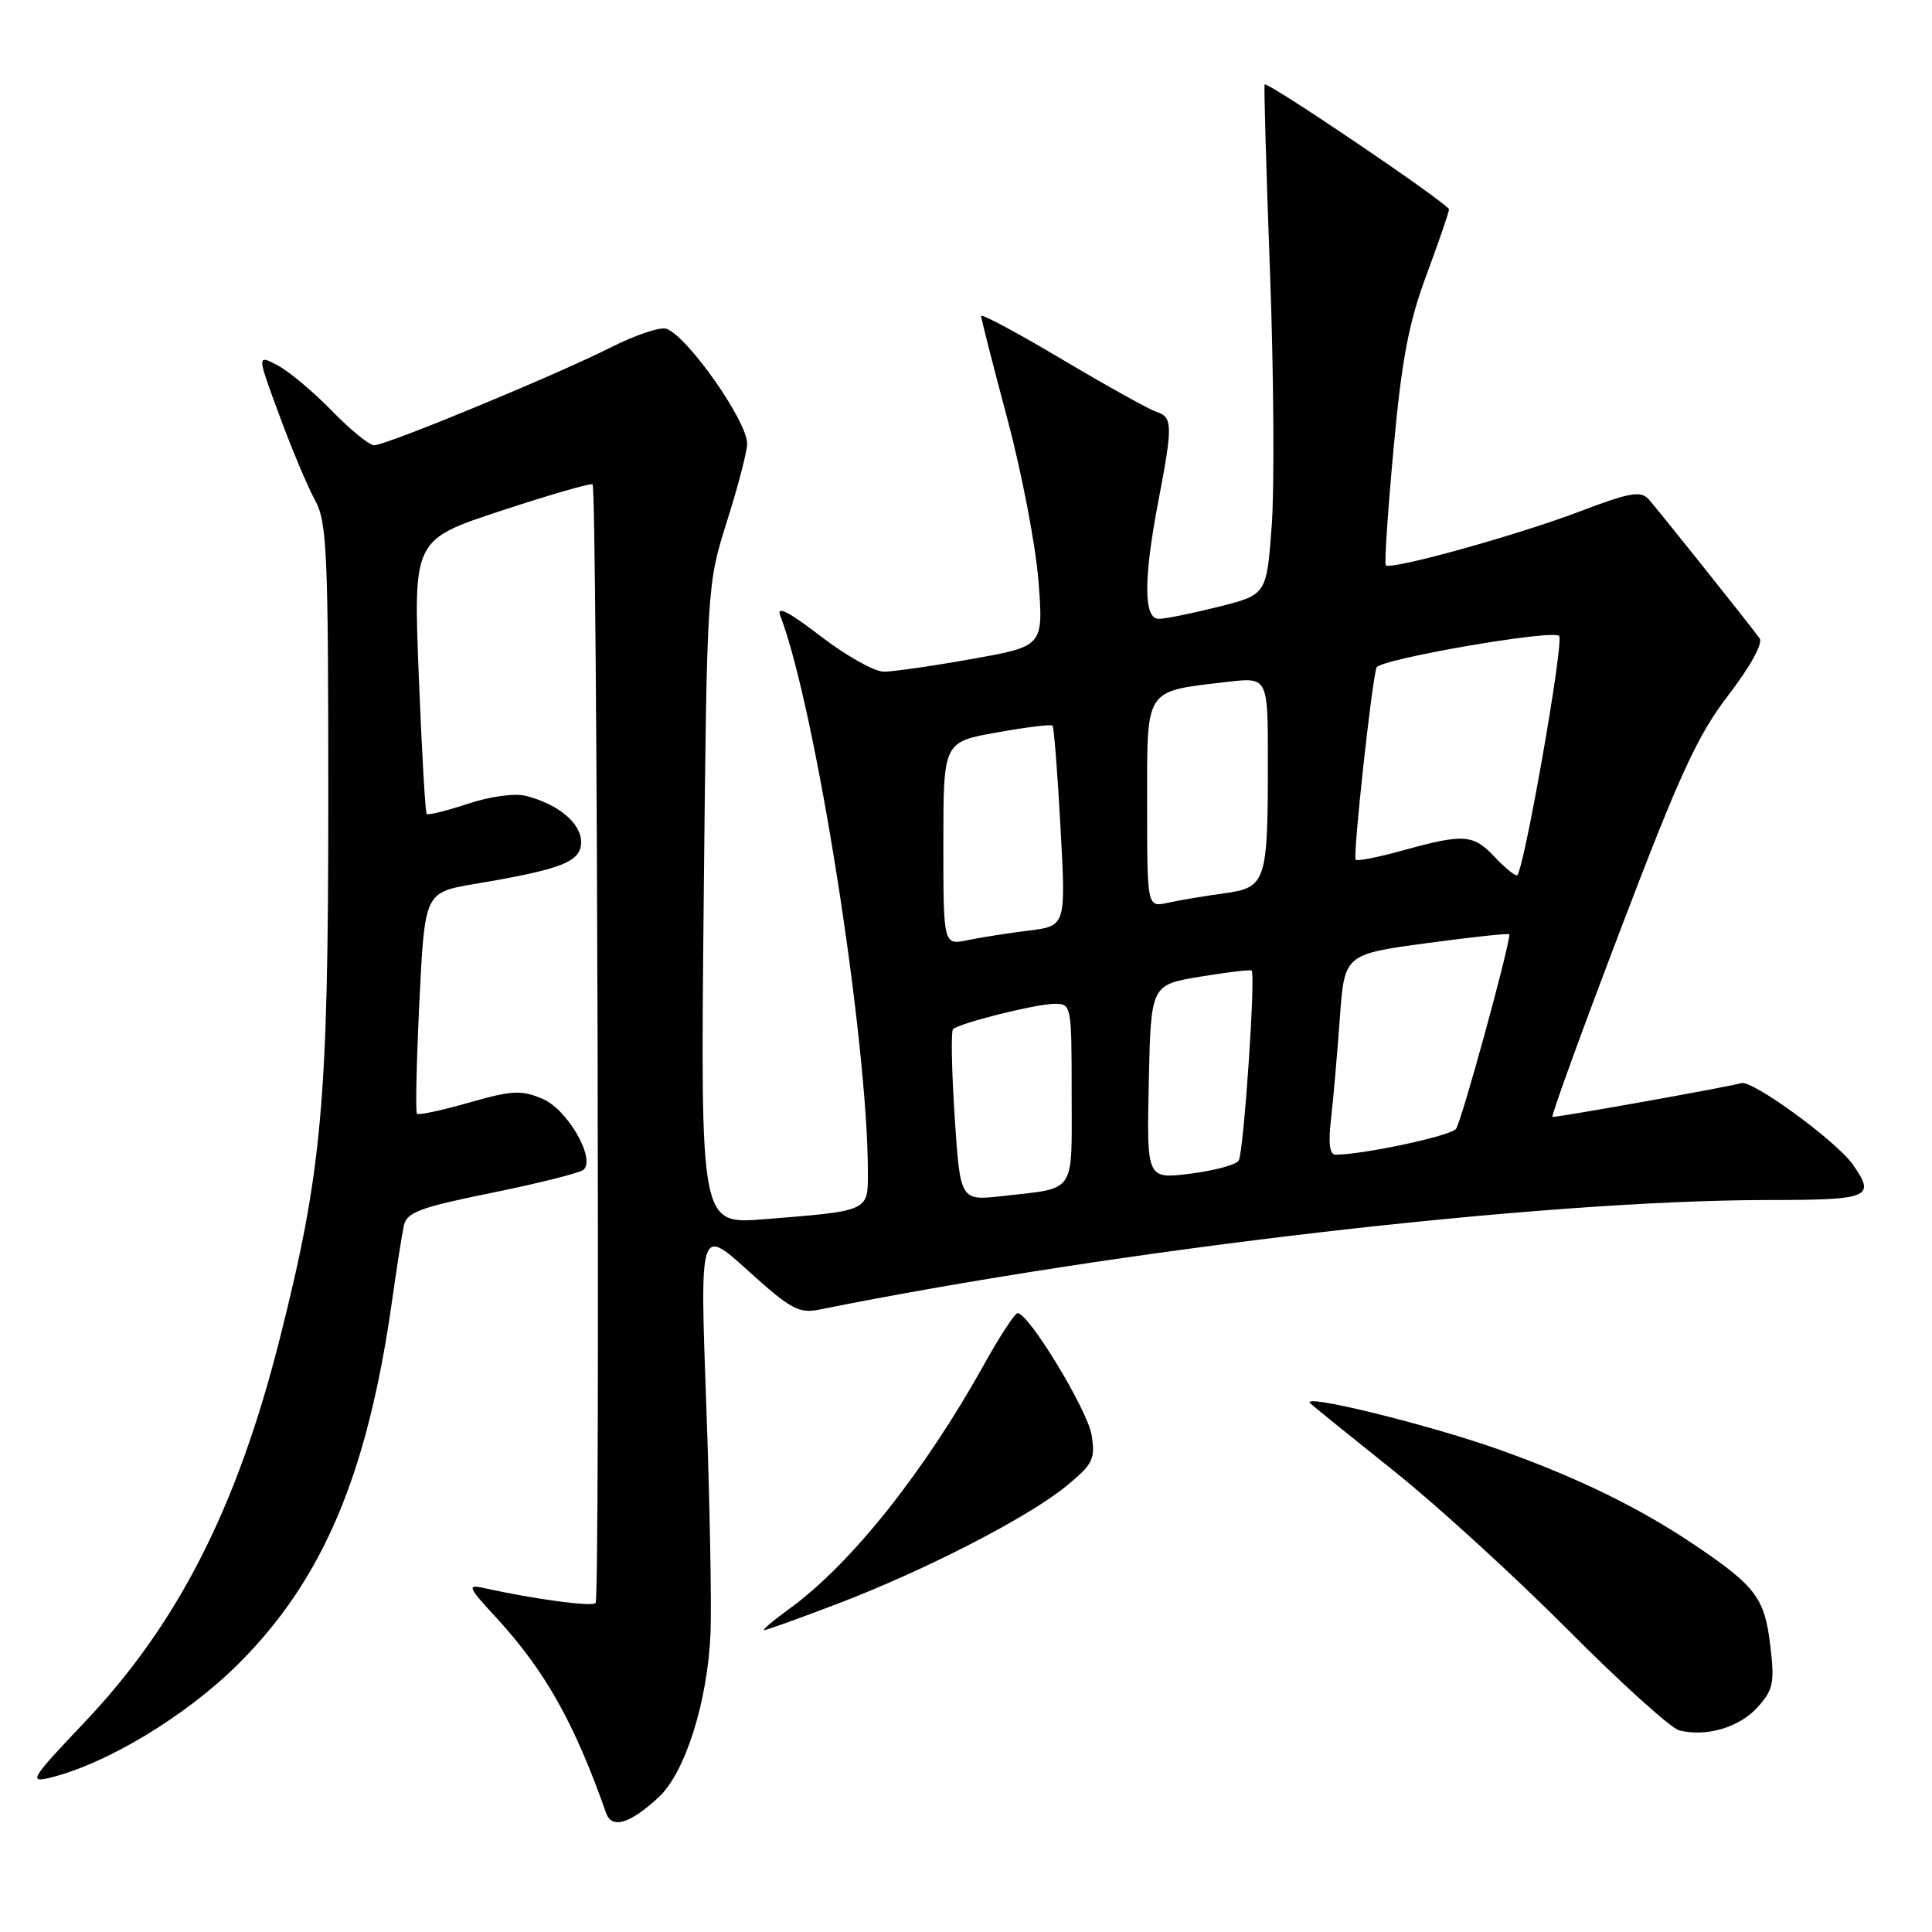 <?xml version="1.0" encoding="UTF-8" standalone="no"?>
<!DOCTYPE svg PUBLIC "-//W3C//DTD SVG 1.1//EN" "http://www.w3.org/Graphics/SVG/1.1/DTD/svg11.dtd" >
<svg xmlns="http://www.w3.org/2000/svg" xmlns:xlink="http://www.w3.org/1999/xlink" version="1.1" viewBox="0 0 256 256">
 <g >
 <path fill="currentColor"
d=" M 87.28 238.14 C 90.79 234.89 93.77 225.46 94.15 216.37 C 94.30 212.59 94.05 198.95 93.58 186.05 C 92.73 162.59 92.73 162.59 99.12 168.37 C 104.70 173.43 105.87 174.07 108.50 173.54 C 148.64 165.47 204.33 159.03 234.25 159.01 C 247.81 159.00 248.57 158.68 245.51 154.31 C 243.31 151.18 232.12 143.02 230.71 143.52 C 229.62 143.91 206.78 148.00 205.71 148.00 C 205.47 148.00 209.51 136.86 214.70 123.25 C 222.59 102.52 224.92 97.46 229.04 92.08 C 231.96 88.27 233.63 85.22 233.16 84.58 C 231.28 82.06 219.57 67.38 218.44 66.14 C 217.41 65.00 215.92 65.26 209.35 67.76 C 201.07 70.92 184.22 75.59 183.62 74.90 C 183.43 74.68 183.89 67.75 184.65 59.50 C 185.74 47.62 186.64 42.83 189.01 36.45 C 190.65 32.02 192.00 28.11 192.00 27.75 C 192.00 27.04 167.89 10.71 167.57 11.20 C 167.46 11.37 167.78 22.52 168.28 36.00 C 168.78 49.48 168.88 64.62 168.51 69.65 C 167.83 78.80 167.83 78.80 161.46 80.40 C 157.96 81.28 154.39 82.00 153.54 82.00 C 151.52 82.00 151.51 76.75 153.50 66.34 C 155.41 56.37 155.38 55.26 153.25 54.58 C 152.29 54.27 146.66 51.14 140.75 47.63 C 134.84 44.11 130.00 41.52 130.00 41.87 C 130.01 42.21 131.57 48.35 133.48 55.50 C 135.39 62.65 137.25 72.35 137.61 77.06 C 138.26 85.63 138.26 85.63 128.82 87.31 C 123.63 88.24 118.36 89.00 117.12 89.00 C 115.87 89.00 112.10 86.89 108.74 84.30 C 104.53 81.06 102.87 80.21 103.38 81.55 C 108.08 93.78 115.00 137.77 115.00 155.39 C 115.00 160.53 115.21 160.44 101.16 161.56 C 92.82 162.22 92.82 162.22 93.24 119.86 C 93.67 77.50 93.67 77.50 96.33 69.07 C 97.80 64.44 99.00 59.81 99.00 58.79 C 99.00 55.81 91.19 44.67 88.33 43.57 C 87.54 43.27 84.22 44.37 80.96 46.02 C 73.70 49.69 51.18 59.00 49.58 59.00 C 48.94 59.00 46.41 56.94 43.96 54.42 C 41.51 51.90 38.27 49.19 36.77 48.40 C 34.04 46.97 34.04 46.97 37.00 54.99 C 38.62 59.40 40.75 64.47 41.73 66.25 C 43.33 69.19 43.50 72.94 43.50 106.00 C 43.50 146.07 42.68 155.19 37.05 177.47 C 31.40 199.82 23.53 215.26 11.11 228.31 C 4.22 235.56 3.78 236.24 6.50 235.59 C 14.00 233.80 24.61 227.42 31.55 220.51 C 42.77 209.35 48.68 195.42 51.93 172.50 C 52.55 168.10 53.26 163.56 53.51 162.42 C 53.89 160.63 55.58 160.00 65.23 158.04 C 71.43 156.78 76.87 155.41 77.32 155.00 C 78.96 153.52 75.17 146.97 71.87 145.59 C 69.07 144.41 67.82 144.48 62.15 146.10 C 58.56 147.13 55.46 147.79 55.25 147.58 C 55.04 147.37 55.19 140.69 55.57 132.73 C 56.28 118.25 56.28 118.25 62.89 117.13 C 74.50 115.18 77.00 114.19 77.00 111.57 C 77.00 109.07 73.95 106.53 69.65 105.45 C 68.20 105.08 64.90 105.54 61.98 106.51 C 59.17 107.44 56.72 108.05 56.54 107.85 C 56.35 107.66 55.88 99.40 55.49 89.50 C 54.77 71.50 54.77 71.50 66.46 67.66 C 72.89 65.54 78.31 63.98 78.52 64.18 C 79.14 64.81 79.54 211.79 78.92 212.41 C 78.40 212.93 70.86 211.91 64.06 210.41 C 61.86 209.92 62.02 210.30 65.73 214.32 C 72.20 221.34 76.10 228.26 80.31 240.23 C 81.07 242.39 83.46 241.67 87.28 238.14 Z  M 232.87 226.24 C 234.97 223.91 235.16 223.00 234.58 218.10 C 233.84 211.82 232.69 210.25 225.00 205.02 C 217.45 199.88 209.15 195.81 198.50 192.03 C 189.12 188.71 172.09 184.54 173.62 185.95 C 174.10 186.40 179.12 190.45 184.76 194.96 C 190.40 199.46 200.75 208.92 207.76 215.96 C 214.77 223.01 221.40 229.00 222.50 229.28 C 226.09 230.19 230.45 228.90 232.87 226.24 Z  M 111.02 212.49 C 122.64 208.06 136.36 200.99 141.35 196.86 C 144.83 193.99 145.15 193.34 144.64 190.14 C 144.10 186.82 136.32 174.00 134.84 174.00 C 134.47 174.00 132.49 177.04 130.42 180.75 C 122.50 195.01 112.75 207.26 104.60 213.17 C 102.45 214.73 100.95 216.00 101.26 216.00 C 101.57 216.00 105.96 214.42 111.02 212.49 Z  M 126.50 148.00 C 126.10 141.89 126.00 136.66 126.28 136.38 C 127.09 135.57 137.27 133.02 139.75 133.01 C 141.96 133.00 142.00 133.22 142.00 144.93 C 142.00 158.40 142.70 157.36 132.86 158.48 C 127.23 159.12 127.23 159.12 126.50 148.00 Z  M 152.22 143.37 C 152.50 130.50 152.50 130.50 159.00 129.42 C 162.57 128.83 165.65 128.46 165.84 128.60 C 166.41 129.02 164.80 152.70 164.13 153.79 C 163.78 154.34 160.90 155.12 157.72 155.52 C 151.94 156.24 151.94 156.24 152.22 143.37 Z  M 176.37 148.25 C 176.67 145.64 177.19 139.66 177.53 134.98 C 178.14 126.45 178.14 126.45 189.07 124.97 C 195.08 124.16 200.00 123.63 200.00 123.80 C 200.00 125.51 193.62 148.75 192.92 149.59 C 192.14 150.54 180.60 153.00 176.96 153.00 C 176.18 153.00 175.99 151.49 176.37 148.25 Z  M 125.00 111.79 C 125.00 98.32 125.00 98.32 132.06 97.06 C 135.95 96.36 139.28 95.95 139.47 96.15 C 139.65 96.34 140.13 102.39 140.52 109.60 C 141.24 122.69 141.24 122.69 136.37 123.30 C 133.69 123.63 130.04 124.20 128.25 124.57 C 125.00 125.25 125.00 125.25 125.00 111.79 Z  M 152.00 106.59 C 152.00 90.98 151.56 91.66 162.56 90.36 C 168.00 89.72 168.00 89.72 168.00 100.74 C 168.00 116.96 167.78 117.61 162.15 118.38 C 159.59 118.73 156.26 119.29 154.75 119.62 C 152.00 120.23 152.00 120.23 152.00 106.59 Z  M 198.00 113.50 C 195.23 110.55 193.92 110.46 185.98 112.66 C 182.69 113.58 179.83 114.14 179.63 113.91 C 179.24 113.47 181.77 90.18 182.40 88.45 C 182.80 87.35 205.71 83.38 206.59 84.26 C 207.29 84.95 201.82 116.00 201.00 116.00 C 200.64 116.00 199.29 114.88 198.00 113.50 Z "/>
</g>
</svg>
